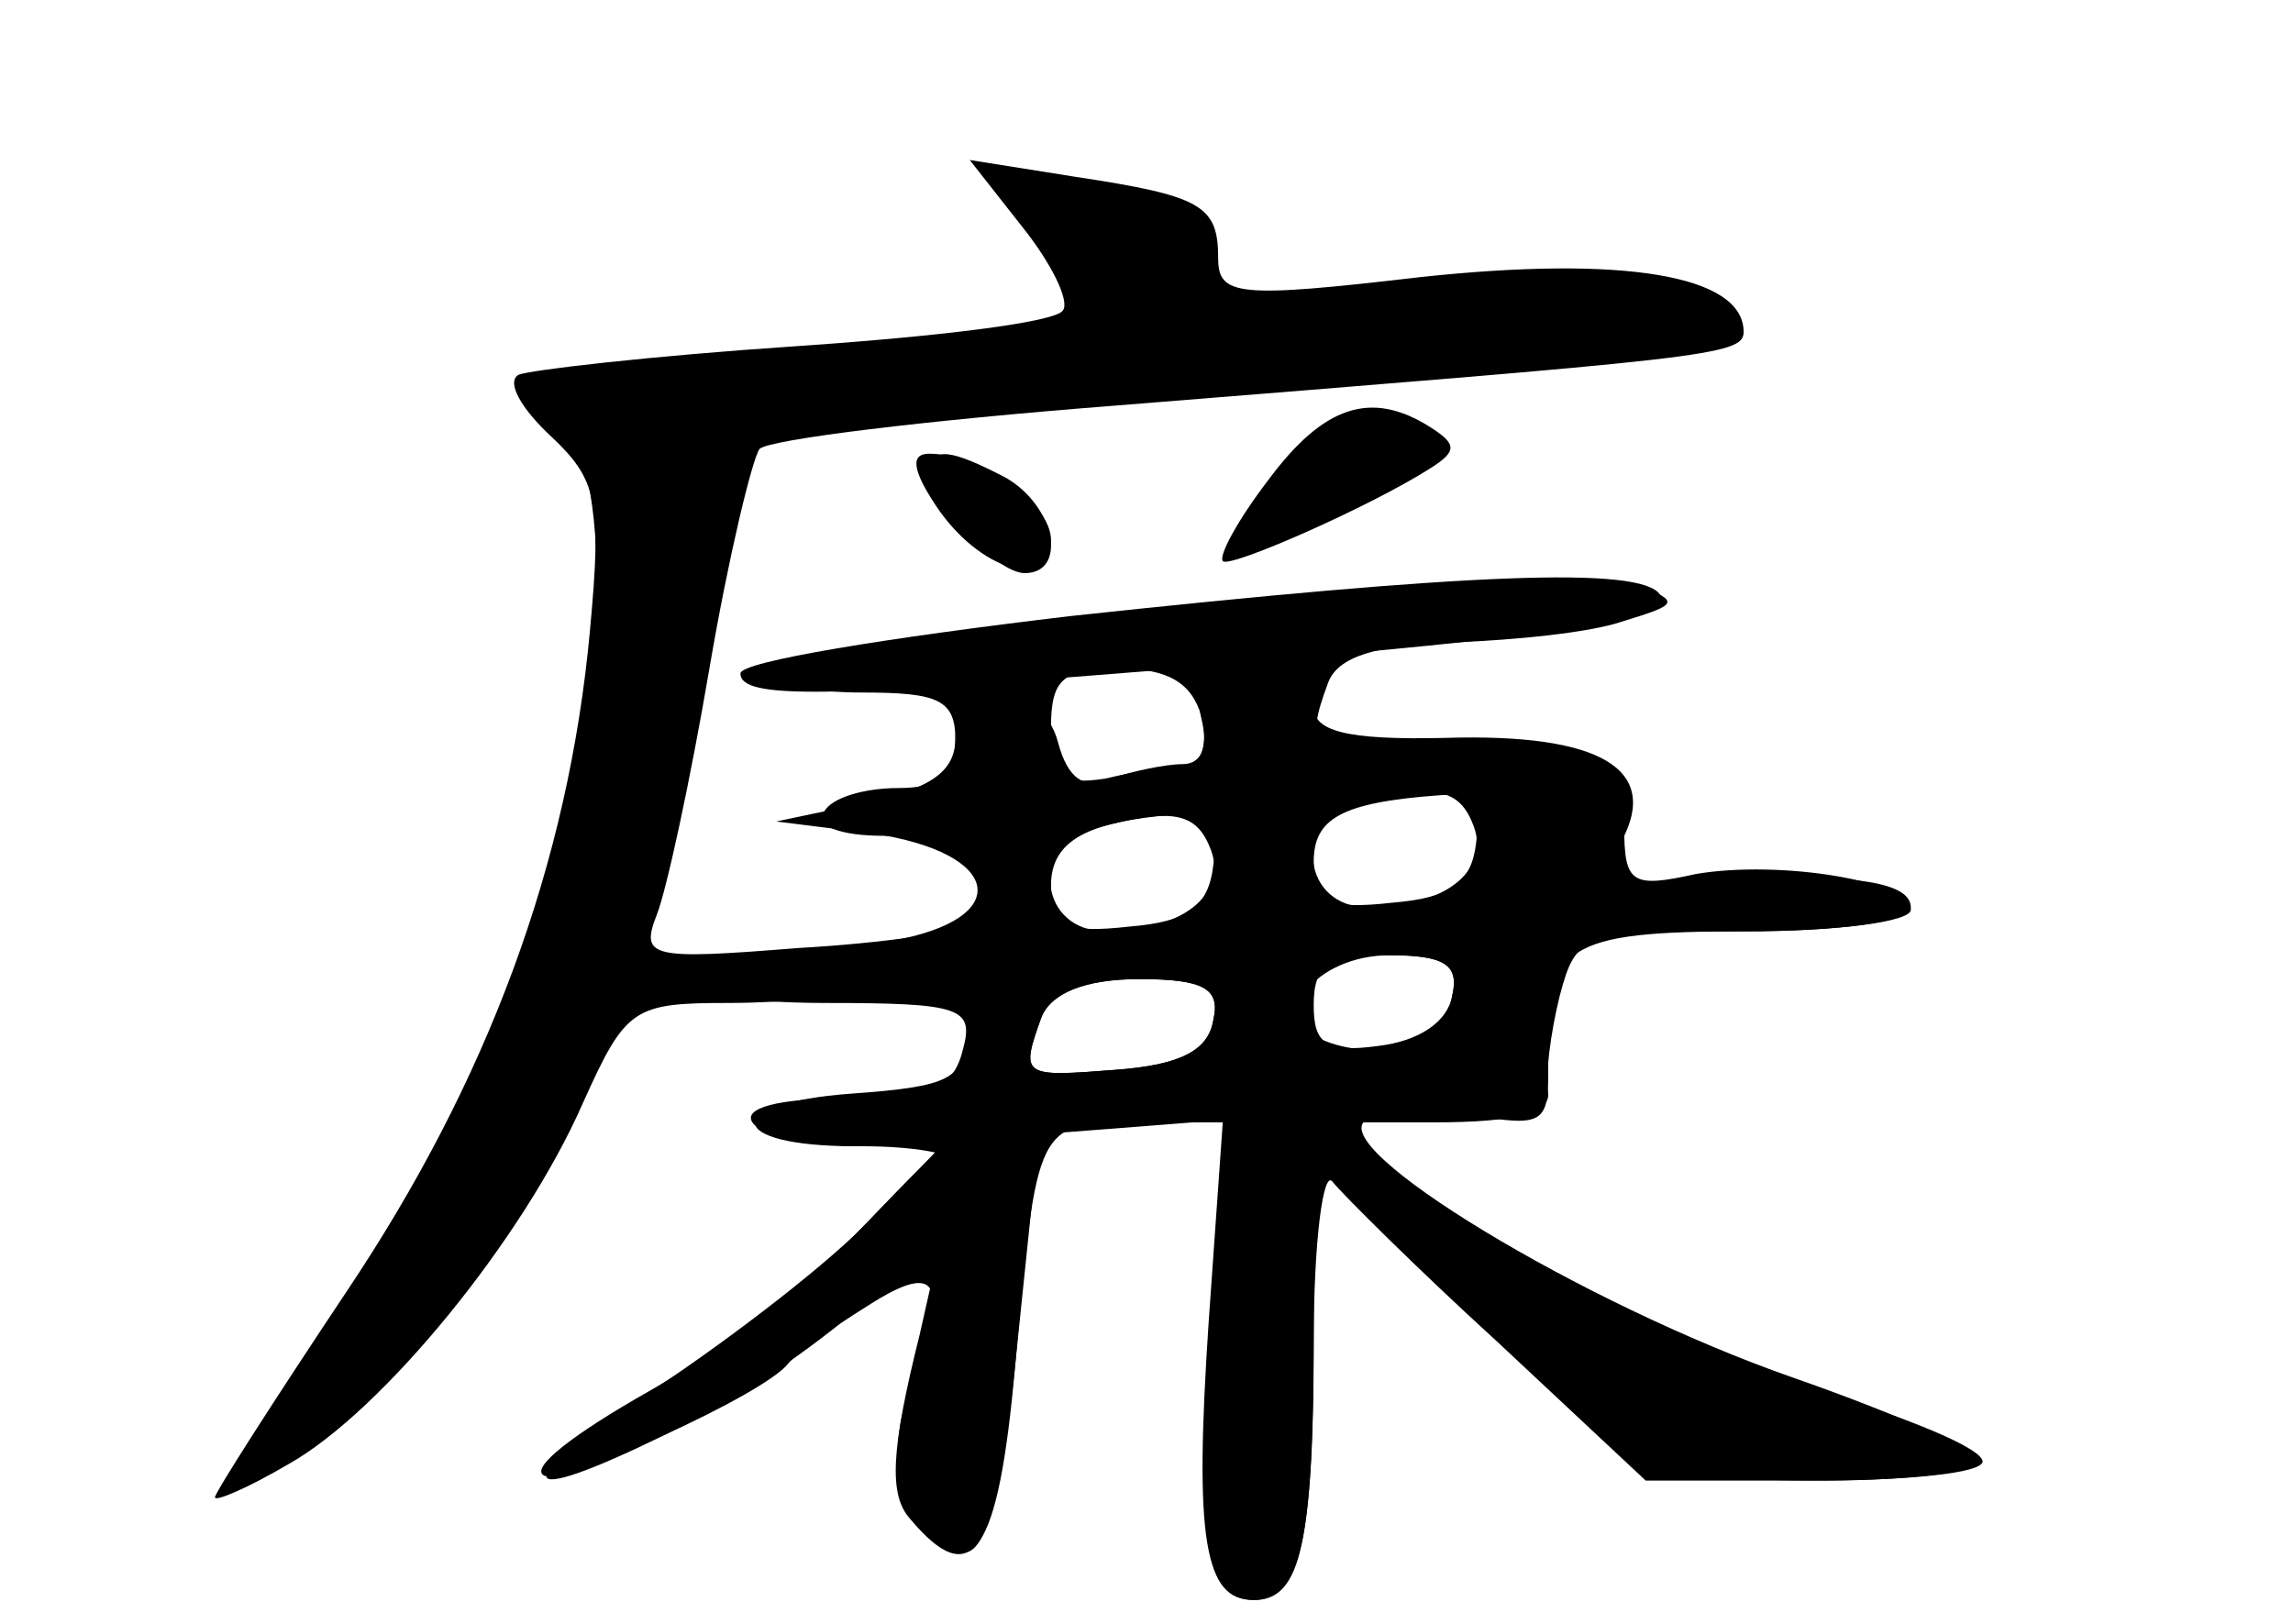 <?xml version="1.0" standalone="no"?>
<!DOCTYPE svg PUBLIC "-//W3C//DTD SVG 20010904//EN"
 "http://www.w3.org/TR/2001/REC-SVG-20010904/DTD/svg10.dtd">
<svg version="1.0" xmlns="http://www.w3.org/2000/svg"
 width="96pt" height="68pt" viewBox="0 0 96 68"
 preserveAspectRatio="xMidYMid meet">
<g transform="translate(0,68) scale(0.1,-0.1)" fill="#000000" stroke="none">
<g id="part-0" class="char-part">
  <path d="M428 585 c12 -15 20 -31 17 -35 -3 -5 -53 -11 -112 -15 -60 -4 -112
-10 -116 -12 -5 -3 1 -14 14 -26 19 -18 21 -27 16 -81 -9 -98 -43 -189 -102
-277 -30 -45 -55 -84 -55 -86 0 -2 14 4 31 14 39 22 98 94 123 151 18 40 21
42 61 42 23 0 56 3 72 6 27 5 30 3 28 -18 -1 -20 -7 -23 -49 -26 -54 -4 -53
-22 2 -22 l36 0 -35 -36 c-18 -20 -58 -50 -88 -67 -30 -17 -50 -32 -43 -35 10
-3 92 34 102 47 3 4 17 14 33 24 31 20 35 10 17 -38 -11 -30 2 -65 24 -65 9 0
16 27 22 88 l9 87 39 3 38 3 -6 -85 c-6 -90 -2 -116 19 -116 19 0 25 24 25
108 0 42 4 73 8 67 4 -5 35 -36 69 -67 l62 -58 70 0 c39 0 71 3 71 8 0 4 -36
20 -79 35 -89 31 -197 97 -179 108 6 4 26 5 44 2 31 -5 33 -4 32 24 -1 47 7
53 83 53 38 0 69 4 69 9 0 12 -55 21 -90 15 -27 -6 -30 -4 -30 20 0 30 -27 40
-90 34 -41 -4 -44 -1 -34 26 4 11 20 16 53 17 25 1 57 4 71 9 23 7 23 8 6 15
-23 10 -377 -25 -370 -37 3 -4 23 -8 45 -8 32 0 39 -3 39 -20 0 -15 -7 -20
-24 -20 -14 0 -28 -4 -31 -10 -4 -6 7 -10 25 -10 29 0 51 -22 36 -37 -3 -3
-36 -8 -72 -10 -62 -5 -66 -4 -59 14 4 10 14 56 22 103 8 47 18 88 21 92 4 4
70 12 147 18 249 20 265 21 265 31 0 24 -51 32 -135 23 -77 -9 -85 -8 -85 8 0
22 -7 26 -60 34 l-44 7 22 -28z m75 -205 c3 -11 0 -20 -6 -21 -7 0 -22 -2 -34
-5 -19 -3 -23 1 -23 21 0 21 5 25 29 25 20 0 30 -6 34 -20z m115 -53 c-2 -17
-11 -23 -35 -25 -27 -3 -33 0 -33 17 0 18 11 25 53 28 13 1 17 -4 15 -20z
m-110 -9 c-2 -18 -11 -24 -35 -26 -27 -3 -33 0 -33 17 0 19 15 27 53 30 14 1
18 -5 15 -21z m100 -55 c-3 -19 -30 -28 -53 -19 -25 9 -5 36 27 36 23 0 29 -4
26 -17z m-100 -10 c-2 -13 -14 -19 -41 -21 -39 -3 -40 -3 -31 22 4 10 18 16
41 16 27 0 34 -4 31 -17z"/>
  <path d="M537 484 c-11 -14 -17 -28 -14 -30 8 -8 78 29 74 40 -7 22 -42 16
-60 -10z"/>
  <path d="M390 483 c1 -14 27 -43 39 -43 18 0 13 28 -8 40 -23 12 -31 13 -31 3z"/>
</g>
<g id="part-1" class="char-part">
  <path d="M420 603 c0 -4 12 -19 26 -34 l25 -26 -83 -7 c-46 -4 -103 -9 -127
-13 -38 -5 -42 -8 -28 -18 24 -17 22 -116 -4 -201 -24 -78 -69 -166 -107 -206
-40 -43 -20 -42 30 1 46 41 104 138 120 200 4 20 15 72 23 115 8 43 16 80 17
82 7 6 173 24 286 30 67 4 122 11 122 16 0 20 -54 29 -121 18 -88 -13 -89 -13
-89 8 0 13 -12 22 -39 30 -45 14 -51 14 -51 5z"/>
</g>
<g id="part-2" class="char-part">
  <path d="M531 479 c-13 -17 -21 -32 -19 -34 3 -3 62 23 87 39 11 7 11 10 0 17
-25 16 -45 9 -68 -22z"/>
  <path d="M392 468 c18 -27 48 -36 48 -14 0 15 -29 36 -51 36 -8 0 -7 -7 3 -22z"/>
  <path d="M448 422 c-76 -9 -138 -19 -138 -24 0 -11 36 -10 183 2 172 15 208
20 202 31 -8 12 -80 9 -247 -9z"/>
</g>
<g id="part-3" class="char-part">
  <path d="M517 402 c-13 -2 -17 -10 -14 -23 3 -12 0 -19 -8 -19 -7 0 -21 -3
-30 -6 -11 -5 -18 0 -22 15 -7 27 -43 29 -43 2 0 -14 -10 -21 -37 -27 l-38 -8
40 -5 c55 -8 60 -36 8 -45 -21 -3 -53 -6 -71 -6 -20 0 -31 -4 -27 -10 3 -5 35
-10 70 -10 58 0 63 -2 58 -20 -4 -16 -14 -20 -50 -20 -27 0 -42 -4 -38 -10 3
-5 24 -10 46 -10 21 0 39 -3 39 -7 0 -5 -7 -37 -15 -72 -12 -48 -13 -67 -4
-77 26 -31 37 -15 44 64 9 102 9 102 51 102 l37 0 -6 -85 c-6 -91 -3 -115 18
-115 20 0 25 24 25 116 l0 84 50 0 c35 0 50 4 48 13 -1 6 1 24 5 40 7 26 9 27
77 27 40 0 70 4 70 10 0 11 -26 15 -88 11 -41 -3 -43 -1 -33 17 16 30 -9 45
-74 43 -42 -1 -55 3 -55 13 0 18 -10 24 -33 18z m100 -68 c7 -19 -13 -34 -44
-34 -28 0 -32 36 -5 43 33 9 43 7 49 -9z m-110 -10 c7 -19 -13 -34 -44 -34
-28 0 -32 36 -5 43 33 9 43 7 49 -9z m101 -61 c-2 -11 -14 -19 -31 -21 -22 -3
-27 1 -27 17 0 17 6 21 31 21 24 0 30 -4 27 -17z m-100 -10 c-2 -13 -14 -19
-41 -21 -39 -3 -40 -3 -31 22 4 10 18 16 41 16 27 0 34 -4 31 -17z"/>
</g>
<g id="part-4" class="char-part">
  <path d="M550 201 c0 -5 21 -29 48 -54 86 -83 94 -87 166 -87 36 0 66 4 66 8
0 5 -26 16 -57 26 -68 22 -122 48 -180 88 -24 16 -43 25 -43 19z"/>
  <path d="M364 169 c-16 -17 -56 -48 -89 -70 -67 -44 -60 -52 13 -15 56 29 112
79 112 100 0 21 -2 21 -36 -15z"/>
</g>
</g>
</svg>